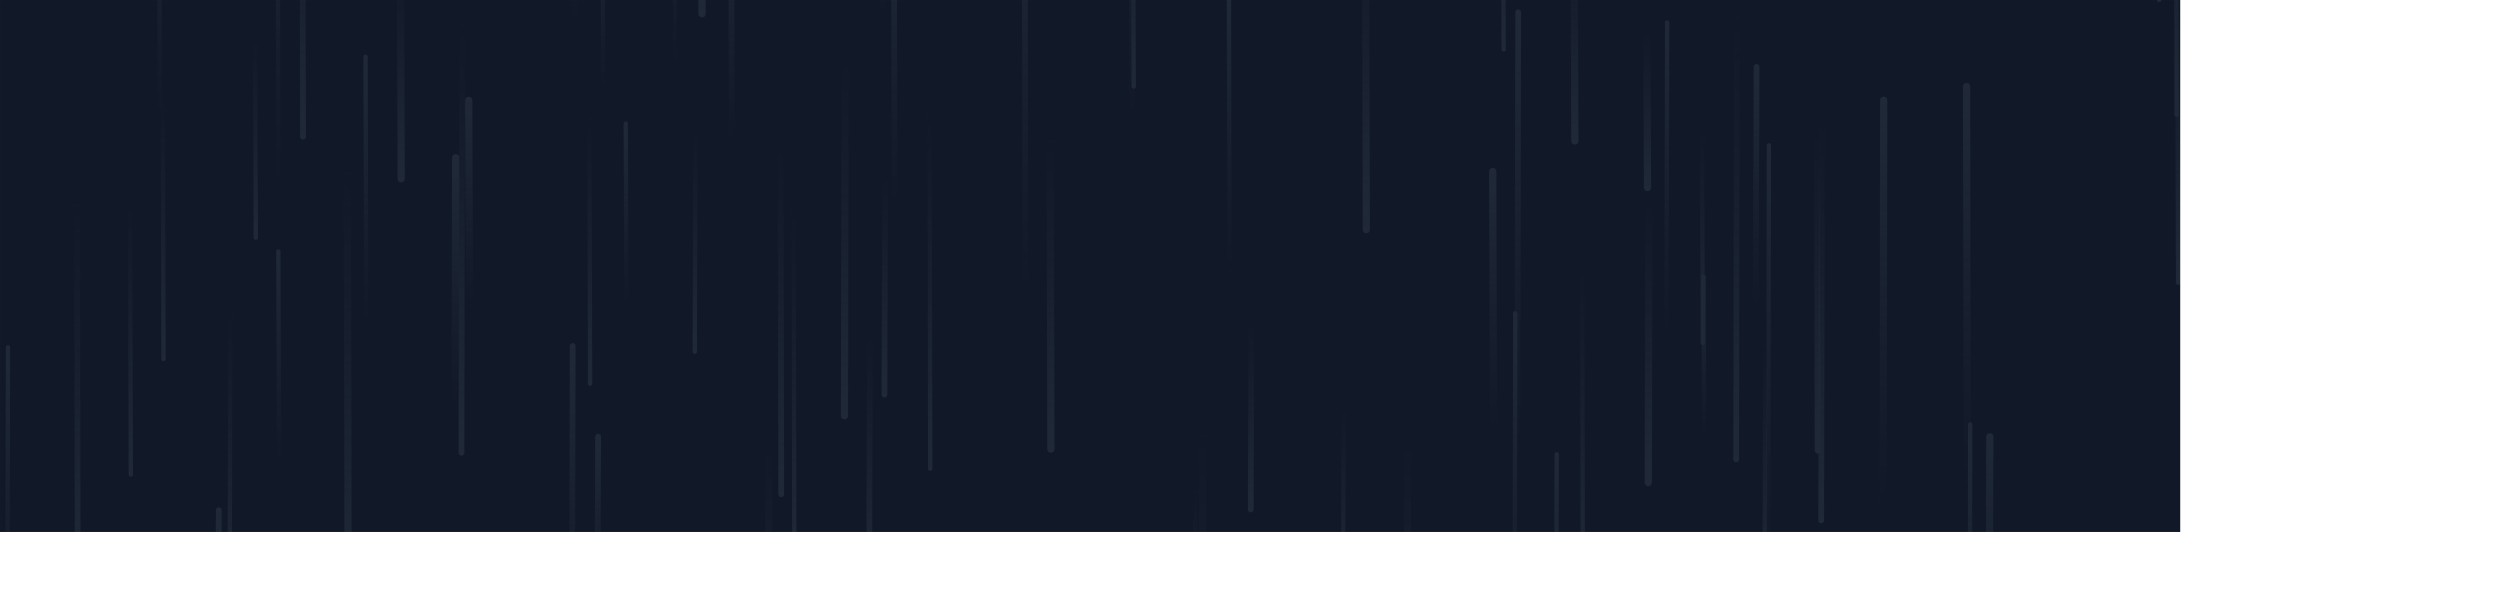 <svg xmlns="http://www.w3.org/2000/svg" version="1.1" xmlns:xlink="http://www.w3.org/1999/xlink" xmlns:svgjs="http://svgjs.com/svgjs" width="3440" height="840" preserveAspectRatio="none" viewBox="0 0 3440 840"><g mask="url(&quot;#SvgjsMask1069&quot;)" fill="none"><rect width="3440" height="840" x="0" y="0" fill="rgba(17, 24, 39, 1)"></rect><path d="M2592 138L2591 704" stroke-width="10" stroke="url(#SvgjsLinearGradient1070)" stroke-linecap="round" class="Up"></path><path d="M2707 673L2706 119" stroke-width="10" stroke="url(#SvgjsLinearGradient1070)" stroke-linecap="round" class="Up"></path><path d="M1031 4L1030 -215" stroke-width="8" stroke="url(#SvgjsLinearGradient1070)" stroke-linecap="round" class="Up"></path><path d="M1446 618L1445 186" stroke-width="10" stroke="url(#SvgjsLinearGradient1071)" stroke-linecap="round" class="Down"></path><path d="M862 424L861 170" stroke-width="6" stroke="url(#SvgjsLinearGradient1070)" stroke-linecap="round" class="Up"></path><path d="M1215 30L1214 -294" stroke-width="8" stroke="url(#SvgjsLinearGradient1070)" stroke-linecap="round" class="Up"></path><path d="M552 246L551 -59" stroke-width="10" stroke="url(#SvgjsLinearGradient1071)" stroke-linecap="round" class="Down"></path><path d="M2343 472L2342 172" stroke-width="6" stroke="url(#SvgjsLinearGradient1071)" stroke-linecap="round" class="Down"></path><path d="M3212 509L3211 294" stroke-width="10" stroke="url(#SvgjsLinearGradient1070)" stroke-linecap="round" class="Up"></path><path d="M791 46L790 -417" stroke-width="8" stroke="url(#SvgjsLinearGradient1070)" stroke-linecap="round" class="Up"></path><path d="M3423 690L3422 63" stroke-width="6" stroke="url(#SvgjsLinearGradient1071)" stroke-linecap="round" class="Down"></path><path d="M996 792L995 1185" stroke-width="10" stroke="url(#SvgjsLinearGradient1070)" stroke-linecap="round" class="Up"></path><path d="M2142 625L2141 1136" stroke-width="6" stroke="url(#SvgjsLinearGradient1070)" stroke-linecap="round" class="Up"></path><path d="M957 174L956 484" stroke-width="6" stroke="url(#SvgjsLinearGradient1071)" stroke-linecap="round" class="Down"></path><path d="M1655 589L1654 1176" stroke-width="10" stroke="url(#SvgjsLinearGradient1071)" stroke-linecap="round" class="Down"></path><path d="M479 838L478 227" stroke-width="10" stroke="url(#SvgjsLinearGradient1071)" stroke-linecap="round" class="Down"></path><path d="M2085 431L2084 985" stroke-width="6" stroke="url(#SvgjsLinearGradient1070)" stroke-linecap="round" class="Up"></path><path d="M1722 438L1721 701" stroke-width="8" stroke="url(#SvgjsLinearGradient1071)" stroke-linecap="round" class="Down"></path><path d="M3419 317L3418 -149" stroke-width="10" stroke="url(#SvgjsLinearGradient1070)" stroke-linecap="round" class="Up"></path><path d="M1849 555L1848 815" stroke-width="6" stroke="url(#SvgjsLinearGradient1071)" stroke-linecap="round" class="Down"></path><path d="M3241 596L3240 137" stroke-width="8" stroke="url(#SvgjsLinearGradient1070)" stroke-linecap="round" class="Up"></path><path d="M2995 158L2994 -307" stroke-width="6" stroke="url(#SvgjsLinearGradient1071)" stroke-linecap="round" class="Down"></path><path d="M2738 601L2737 976" stroke-width="10" stroke="url(#SvgjsLinearGradient1070)" stroke-linecap="round" class="Up"></path><path d="M504 456L503 78" stroke-width="6" stroke="url(#SvgjsLinearGradient1070)" stroke-linecap="round" class="Up"></path><path d="M2069 68L2068 -286" stroke-width="6" stroke="url(#SvgjsLinearGradient1071)" stroke-linecap="round" class="Down"></path><path d="M2711 584L2710 1078" stroke-width="6" stroke="url(#SvgjsLinearGradient1070)" stroke-linecap="round" class="Up"></path><path d="M2507 152L2506 716" stroke-width="8" stroke="url(#SvgjsLinearGradient1071)" stroke-linecap="round" class="Down"></path><path d="M180 653L179 273" stroke-width="6" stroke="url(#SvgjsLinearGradient1071)" stroke-linecap="round" class="Down"></path><path d="M1280 645L1279 149" stroke-width="6" stroke="url(#SvgjsLinearGradient1071)" stroke-linecap="round" class="Down"></path><path d="M646 425L645 138" stroke-width="10" stroke="url(#SvgjsLinearGradient1070)" stroke-linecap="round" class="Up"></path><path d="M1075 680L1074 190" stroke-width="8" stroke="url(#SvgjsLinearGradient1071)" stroke-linecap="round" class="Down"></path><path d="M830 127L829 -126" stroke-width="6" stroke="url(#SvgjsLinearGradient1070)" stroke-linecap="round" class="Up"></path><path d="M2677 739L2676 973" stroke-width="10" stroke="url(#SvgjsLinearGradient1070)" stroke-linecap="round" class="Up"></path><path d="M3322 651L3321 41" stroke-width="10" stroke="url(#SvgjsLinearGradient1071)" stroke-linecap="round" class="Down"></path><path d="M1007 203L1006 -140" stroke-width="8" stroke="url(#SvgjsLinearGradient1070)" stroke-linecap="round" class="Up"></path><path d="M2089 17L2088 628" stroke-width="8" stroke="url(#SvgjsLinearGradient1070)" stroke-linecap="round" class="Up"></path><path d="M1411 416L1410 -209" stroke-width="8" stroke="url(#SvgjsLinearGradient1070)" stroke-linecap="round" class="Up"></path><path d="M2434 200L2433 808" stroke-width="6" stroke="url(#SvgjsLinearGradient1070)" stroke-linecap="round" class="Up"></path><path d="M616 776L615 1316" stroke-width="6" stroke="url(#SvgjsLinearGradient1071)" stroke-linecap="round" class="Down"></path><path d="M1558 176L1557 -391" stroke-width="8" stroke="url(#SvgjsLinearGradient1070)" stroke-linecap="round" class="Up"></path><path d="M1231 289L1230 -120" stroke-width="8" stroke="url(#SvgjsLinearGradient1070)" stroke-linecap="round" class="Up"></path><path d="M2997 389L2996 -6" stroke-width="6" stroke="url(#SvgjsLinearGradient1071)" stroke-linecap="round" class="Down"></path><path d="M1218 234L1217 543" stroke-width="8" stroke="url(#SvgjsLinearGradient1071)" stroke-linecap="round" class="Down"></path><path d="M220 167L219 -186" stroke-width="6" stroke="url(#SvgjsLinearGradient1070)" stroke-linecap="round" class="Up"></path><path d="M2178 800L2177 359" stroke-width="6" stroke="url(#SvgjsLinearGradient1071)" stroke-linecap="round" class="Down"></path><path d="M2417 92L2416 430" stroke-width="8" stroke="url(#SvgjsLinearGradient1070)" stroke-linecap="round" class="Up"></path><path d="M1560 119L1559 -212" stroke-width="6" stroke="url(#SvgjsLinearGradient1071)" stroke-linecap="round" class="Down"></path><path d="M1880 316L1879 -153" stroke-width="10" stroke="url(#SvgjsLinearGradient1071)" stroke-linecap="round" class="Down"></path><path d="M1058 605L1057 1068" stroke-width="10" stroke="url(#SvgjsLinearGradient1071)" stroke-linecap="round" class="Down"></path><path d="M417 188L416 -256" stroke-width="8" stroke="url(#SvgjsLinearGradient1071)" stroke-linecap="round" class="Down"></path><path d="M788 476L787 922" stroke-width="8" stroke="url(#SvgjsLinearGradient1070)" stroke-linecap="round" class="Up"></path><path d="M2429 468L2428 827" stroke-width="6" stroke="url(#SvgjsLinearGradient1071)" stroke-linecap="round" class="Down"></path><path d="M929 100L928 -293" stroke-width="6" stroke="url(#SvgjsLinearGradient1070)" stroke-linecap="round" class="Up"></path><path d="M823 601L822 860" stroke-width="8" stroke="url(#SvgjsLinearGradient1070)" stroke-linecap="round" class="Up"></path><path d="M225 494L224 124" stroke-width="6" stroke="url(#SvgjsLinearGradient1071)" stroke-linecap="round" class="Down"></path><path d="M2167 194L2166 -97" stroke-width="10" stroke="url(#SvgjsLinearGradient1071)" stroke-linecap="round" class="Down"></path><path d="M3328 12L3327 506" stroke-width="8" stroke="url(#SvgjsLinearGradient1070)" stroke-linecap="round" class="Up"></path><path d="M2345 606L2344 381" stroke-width="6" stroke="url(#SvgjsLinearGradient1070)" stroke-linecap="round" class="Up"></path><path d="M812 528L811 157" stroke-width="6" stroke="url(#SvgjsLinearGradient1071)" stroke-linecap="round" class="Down"></path><path d="M384 644L383 346" stroke-width="6" stroke="url(#SvgjsLinearGradient1070)" stroke-linecap="round" class="Up"></path><path d="M3069 456L3068 702" stroke-width="6" stroke="url(#SvgjsLinearGradient1071)" stroke-linecap="round" class="Down"></path><path d="M276 775L275 1249" stroke-width="10" stroke="url(#SvgjsLinearGradient1070)" stroke-linecap="round" class="Up"></path><path d="M1197 452L1196 805" stroke-width="8" stroke="url(#SvgjsLinearGradient1071)" stroke-linecap="round" class="Down"></path><path d="M3252 778L3251 476" stroke-width="8" stroke="url(#SvgjsLinearGradient1071)" stroke-linecap="round" class="Down"></path><path d="M317 422L316 829" stroke-width="6" stroke="url(#SvgjsLinearGradient1071)" stroke-linecap="round" class="Down"></path><path d="M2971 0L2970 -524" stroke-width="6" stroke="url(#SvgjsLinearGradient1071)" stroke-linecap="round" class="Down"></path><path d="M1645 669L1644 994" stroke-width="6" stroke="url(#SvgjsLinearGradient1071)" stroke-linecap="round" class="Down"></path><path d="M352 327L351 49" stroke-width="6" stroke="url(#SvgjsLinearGradient1071)" stroke-linecap="round" class="Down"></path><path d="M1093 762L1092 277" stroke-width="6" stroke="url(#SvgjsLinearGradient1071)" stroke-linecap="round" class="Down"></path><path d="M966 19L965 -491" stroke-width="10" stroke="url(#SvgjsLinearGradient1071)" stroke-linecap="round" class="Down"></path><path d="M627 217L626 564" stroke-width="10" stroke="url(#SvgjsLinearGradient1070)" stroke-linecap="round" class="Up"></path><path d="M2267 258L2266 38" stroke-width="10" stroke="url(#SvgjsLinearGradient1071)" stroke-linecap="round" class="Down"></path><path d="M1393 739L1392 1285" stroke-width="8" stroke="url(#SvgjsLinearGradient1071)" stroke-linecap="round" class="Down"></path><path d="M636 23L635 623" stroke-width="8" stroke="url(#SvgjsLinearGradient1071)" stroke-linecap="round" class="Down"></path><path d="M2294 31L2293 476" stroke-width="6" stroke="url(#SvgjsLinearGradient1070)" stroke-linecap="round" class="Up"></path><path d="M2501 620L2500 170" stroke-width="8" stroke="url(#SvgjsLinearGradient1071)" stroke-linecap="round" class="Down"></path><path d="M2055 599L2054 236" stroke-width="10" stroke="url(#SvgjsLinearGradient1070)" stroke-linecap="round" class="Up"></path><path d="M383 268L382 -276" stroke-width="6" stroke="url(#SvgjsLinearGradient1070)" stroke-linecap="round" class="Up"></path><path d="M1692 380L1691 -15" stroke-width="6" stroke="url(#SvgjsLinearGradient1070)" stroke-linecap="round" class="Up"></path><path d="M1163 69L1162 572" stroke-width="10" stroke="url(#SvgjsLinearGradient1071)" stroke-linecap="round" class="Down"></path><path d="M107 803L106 271" stroke-width="8" stroke="url(#SvgjsLinearGradient1071)" stroke-linecap="round" class="Down"></path><path d="M2269 265L2268 664" stroke-width="10" stroke="url(#SvgjsLinearGradient1071)" stroke-linecap="round" class="Down"></path><path d="M1937 595L1936 1119" stroke-width="10" stroke="url(#SvgjsLinearGradient1071)" stroke-linecap="round" class="Down"></path><path d="M2390 13L2389 632" stroke-width="8" stroke="url(#SvgjsLinearGradient1071)" stroke-linecap="round" class="Down"></path><path d="M301 702L300 1040" stroke-width="8" stroke="url(#SvgjsLinearGradient1070)" stroke-linecap="round" class="Up"></path><path d="M11 478L10 902" stroke-width="6" stroke="url(#SvgjsLinearGradient1070)" stroke-linecap="round" class="Up"></path></g><defs><mask id="SvgjsMask1069"><rect width="3440" height="840" fill="#ffffff"></rect></mask><linearGradient x1="0%" y1="100%" x2="0%" y2="0%" id="SvgjsLinearGradient1070"><stop stop-color="rgba(31, 41, 55, 0)" offset="0"></stop><stop stop-color="rgba(31, 41, 55, 1)" offset="1"></stop></linearGradient><linearGradient x1="0%" y1="0%" x2="0%" y2="100%" id="SvgjsLinearGradient1071"><stop stop-color="rgba(31, 41, 55, 0)" offset="0"></stop><stop stop-color="rgba(31, 41, 55, 1)" offset="1"></stop></linearGradient></defs></svg>
